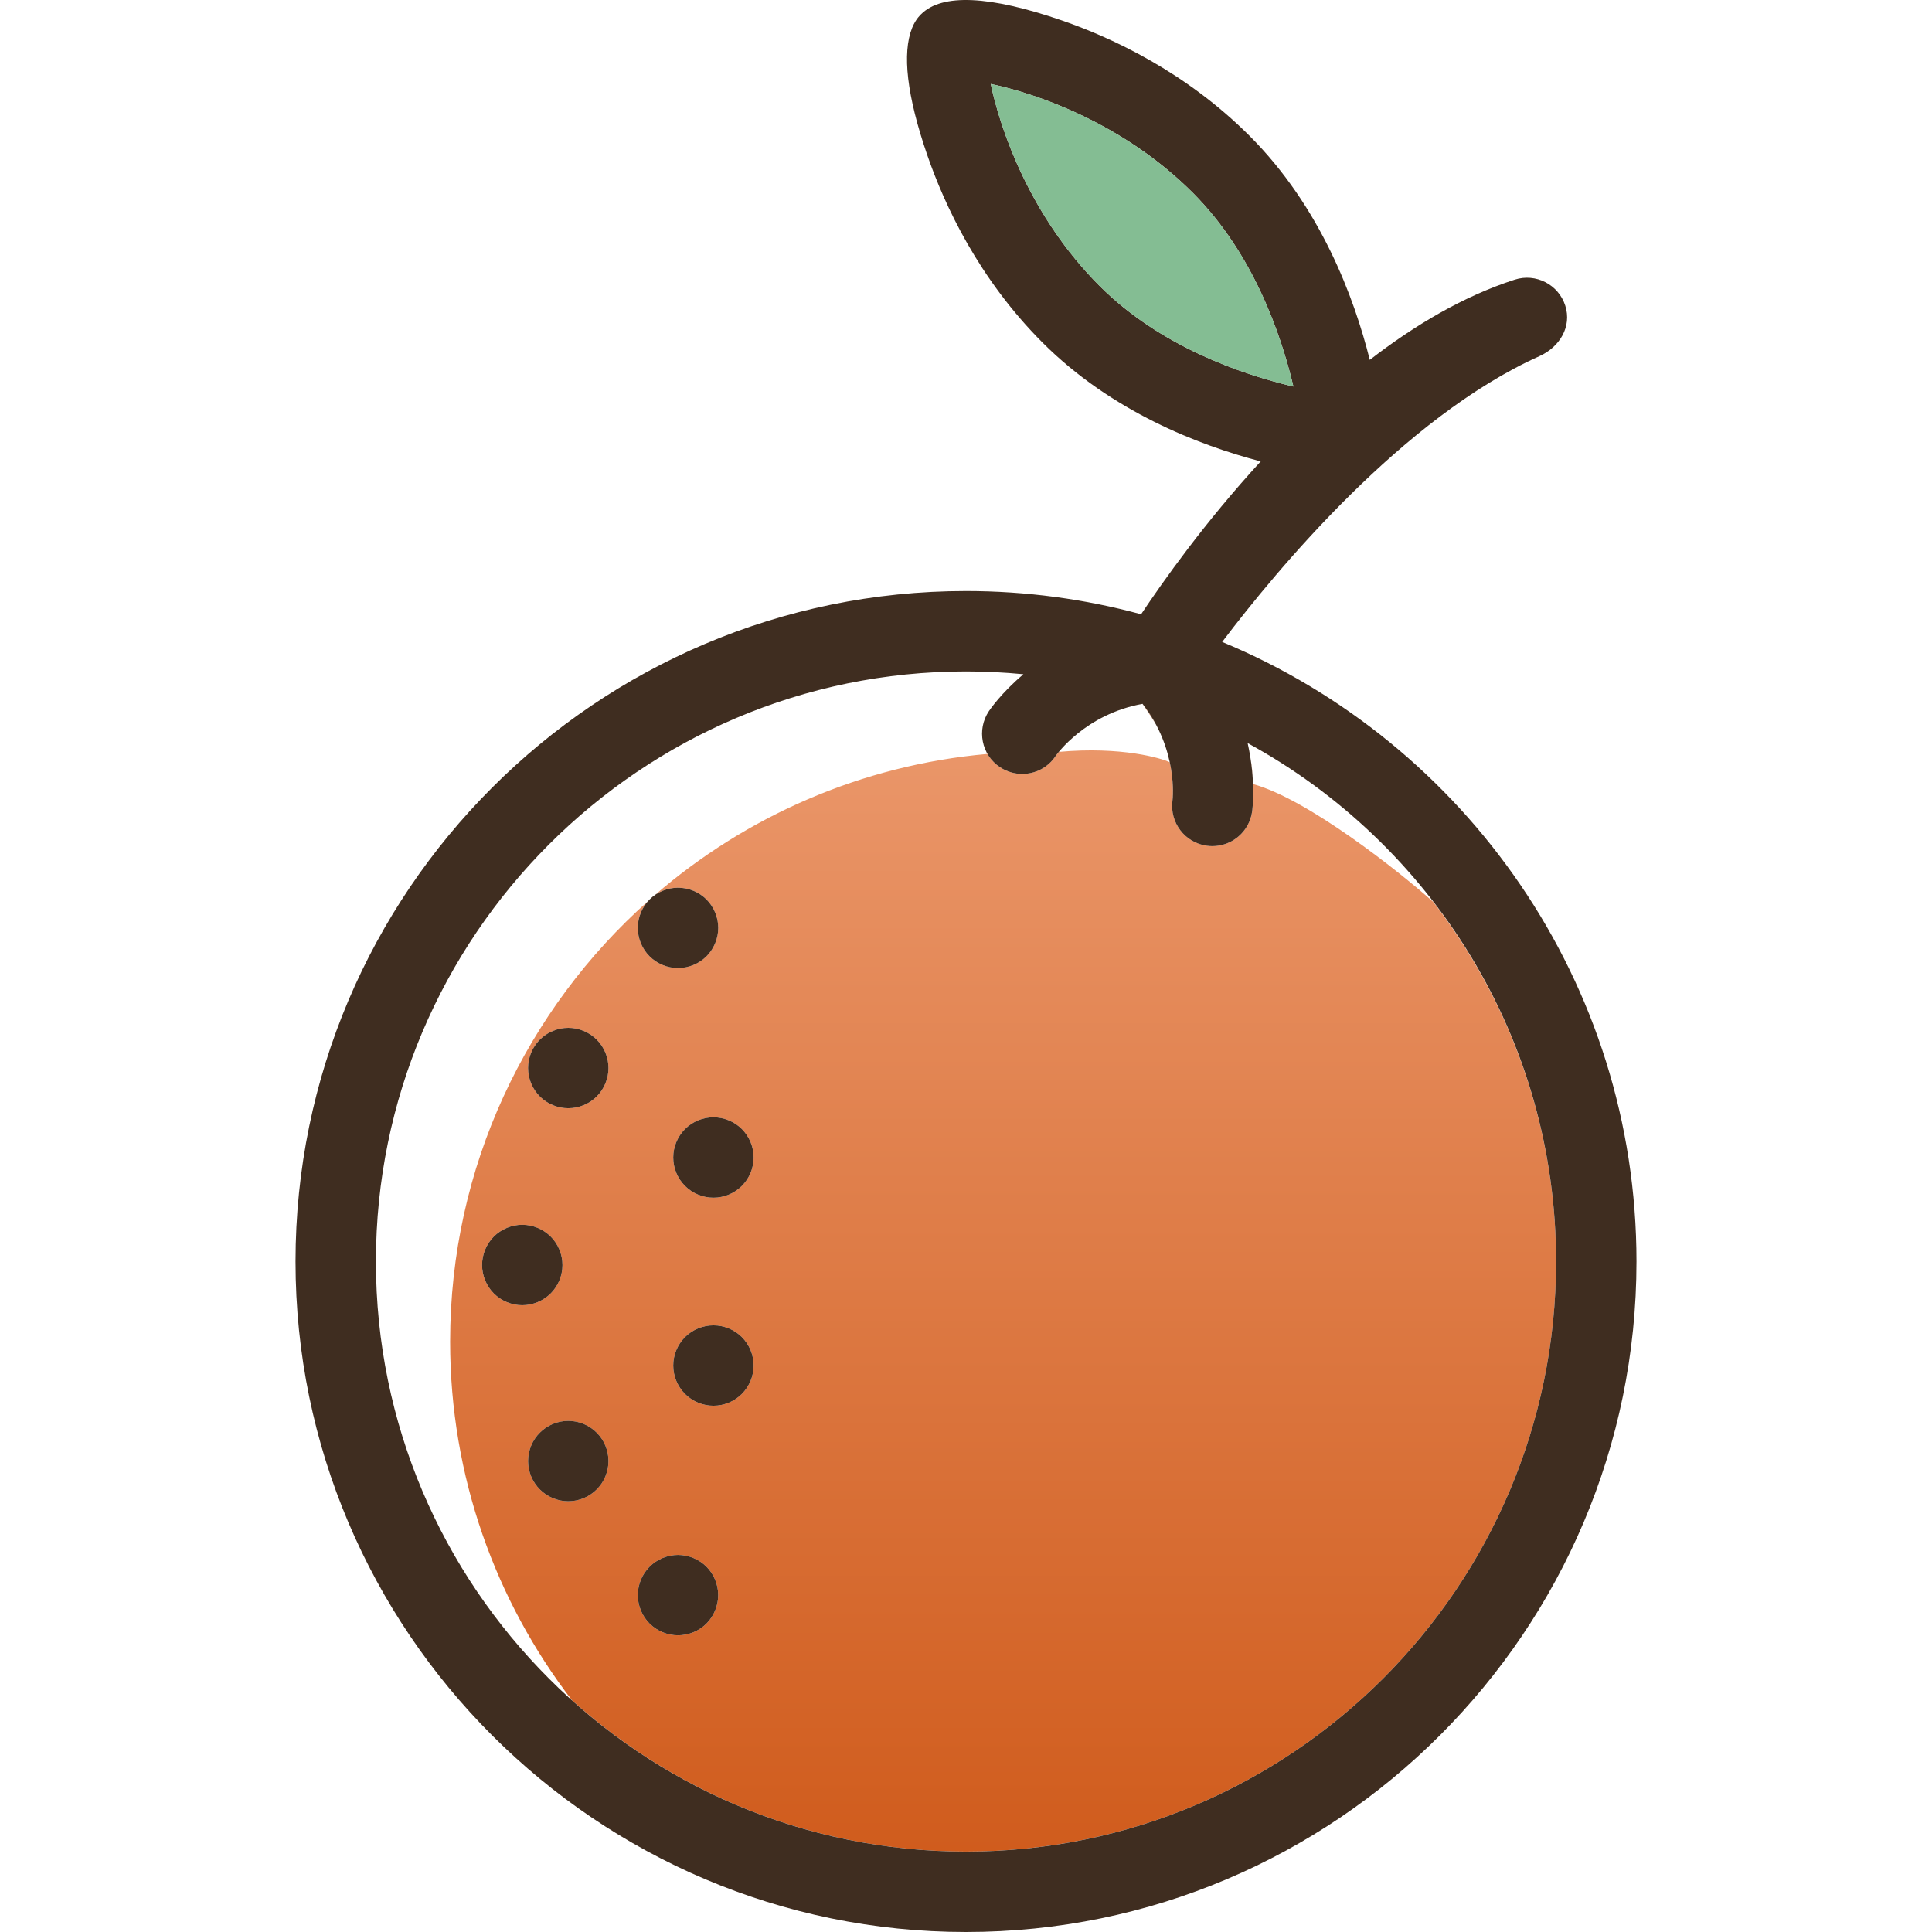 <?xml version="1.0" encoding="utf-8"?>
<svg version="1.1" id="Capa_1" x="0px" y="0px" viewBox="0 0 361.416 361.416" style="enable-background:new 0 0 361.416 361.416;" xmlns="http://www.w3.org/2000/svg">
  <defs>
    <linearGradient gradientUnits="userSpaceOnUse" x1="209.18" y1="132.508" x2="209.18" y2="133.396" id="gradient-0">
      <stop offset="0" style="stop-color: rgba(234, 150, 105, 1)"/>
      <stop offset="1" style="stop-color: rgba(208, 92, 29, 1)"/>
    </linearGradient>
    <linearGradient gradientUnits="userSpaceOnUse" x1="202.299" y1="136.129" x2="202.299" y2="137.269" id="gradient-1">
      <stop offset="0" style="stop-color: rgba(234, 150, 105, 1)"/>
      <stop offset="1" style="stop-color: rgba(208, 92, 29, 1)"/>
    </linearGradient>
    <linearGradient gradientUnits="userSpaceOnUse" x1="212.32" y1="131.667" x2="212.32" y2="132.353" id="gradient-2">
      <stop offset="0" style="stop-color: rgba(234, 150, 105, 1)"/>
      <stop offset="1" style="stop-color: rgba(208, 92, 29, 1)"/>
    </linearGradient>
    <linearGradient gradientUnits="userSpaceOnUse" x1="200.684" y1="137.494" x2="200.684" y2="138.525" id="gradient-3">
      <stop offset="0" style="stop-color: rgba(234, 150, 105, 1)"/>
      <stop offset="1" style="stop-color: rgba(208, 92, 29, 1)"/>
    </linearGradient>
    <linearGradient gradientUnits="userSpaceOnUse" x1="214.97" y1="131.668" x2="214.97" y2="135.496" id="gradient-4">
      <stop offset="0" style="stop-color: rgba(234, 150, 105, 1)"/>
      <stop offset="1" style="stop-color: rgba(208, 92, 29, 1)"/>
    </linearGradient>
    <linearGradient gradientUnits="userSpaceOnUse" x1="245.681" y1="146.127" x2="245.681" y2="147.579" id="gradient-5">
      <stop offset="0" style="stop-color: rgba(234, 150, 105, 1)"/>
      <stop offset="1" style="stop-color: rgba(208, 92, 29, 1)"/>
    </linearGradient>
    <linearGradient gradientUnits="userSpaceOnUse" x1="251.046" y1="150.286" x2="251.046" y2="151.771" id="gradient-6">
      <stop offset="0" style="stop-color: rgba(234, 150, 105, 1)"/>
      <stop offset="1" style="stop-color: rgba(208, 92, 29, 1)"/>
    </linearGradient>
    <linearGradient gradientUnits="userSpaceOnUse" x1="206.511" y1="133.599" x2="206.511" y2="134.604" id="gradient-7">
      <stop offset="0" style="stop-color: rgba(234, 150, 105, 1)"/>
      <stop offset="1" style="stop-color: rgba(208, 92, 29, 1)"/>
    </linearGradient>
    <linearGradient gradientUnits="userSpaceOnUse" x1="240.03" y1="142.393" x2="240.03" y2="143.562" id="gradient-8">
      <stop offset="0" style="stop-color: rgba(234, 150, 105, 1)"/>
      <stop offset="1" style="stop-color: rgba(208, 92, 29, 1)"/>
    </linearGradient>
    <linearGradient gradientUnits="userSpaceOnUse" x1="262.26" y1="160.645" x2="262.26" y2="162.846" id="gradient-9">
      <stop offset="0" style="stop-color: rgba(234, 150, 105, 1)"/>
      <stop offset="1" style="stop-color: rgba(208, 92, 29, 1)"/>
    </linearGradient>
    <linearGradient gradientUnits="userSpaceOnUse" x1="266.586" y1="165.595" x2="266.586" y2="167.987" id="gradient-10">
      <stop offset="0" style="stop-color: rgba(234, 150, 105, 1)"/>
      <stop offset="1" style="stop-color: rgba(208, 92, 29, 1)"/>
    </linearGradient>
    <linearGradient gradientUnits="userSpaceOnUse" x1="204.383" y1="134.702" x2="204.383" y2="135.86" id="gradient-11">
      <stop offset="0" style="stop-color: rgba(234, 150, 105, 1)"/>
      <stop offset="1" style="stop-color: rgba(208, 92, 29, 1)"/>
    </linearGradient>
    <linearGradient gradientUnits="userSpaceOnUse" x1="257.426" y1="155.991" x2="257.426" y2="157.491" id="gradient-12">
      <stop offset="0" style="stop-color: rgba(234, 150, 105, 1)"/>
      <stop offset="1" style="stop-color: rgba(208, 92, 29, 1)"/>
    </linearGradient>
    <linearGradient gradientUnits="userSpaceOnUse" x1="183.777" y1="135.919" x2="183.777" y2="137.16" id="gradient-13">
      <stop offset="0" style="stop-color: rgba(234, 150, 105, 1)"/>
      <stop offset="1" style="stop-color: rgba(208, 92, 29, 1)"/>
    </linearGradient>
    <linearGradient gradientUnits="userSpaceOnUse" x1="199.45" y1="138.654" x2="199.45" y2="139.676" id="gradient-14">
      <stop offset="0" style="stop-color: rgba(234, 150, 105, 1)"/>
      <stop offset="1" style="stop-color: rgba(208, 92, 29, 1)"/>
    </linearGradient>
    <linearGradient gradientUnits="userSpaceOnUse" x1="184.658" y1="133.05" x2="184.658" y2="134.253" id="gradient-15">
      <stop offset="0" style="stop-color: rgba(234, 150, 105, 1)"/>
      <stop offset="1" style="stop-color: rgba(208, 92, 29, 1)"/>
    </linearGradient>
    <linearGradient gradientUnits="userSpaceOnUse" x1="184.056" y1="134.615" x2="184.056" y2="135.59" id="gradient-16">
      <stop offset="0" style="stop-color: rgba(234, 150, 105, 1)"/>
      <stop offset="1" style="stop-color: rgba(208, 92, 29, 1)"/>
    </linearGradient>
    <linearGradient gradientUnits="userSpaceOnUse" x1="70.787" y1="243.765" x2="70.787" y2="247.67" id="gradient-17">
      <stop offset="0" style="stop-color: rgba(234, 150, 105, 1)"/>
      <stop offset="1" style="stop-color: rgba(208, 92, 29, 1)"/>
    </linearGradient>
    <linearGradient gradientUnits="userSpaceOnUse" x1="89.927" y1="297.037" x2="89.927" y2="300.267" id="gradient-18">
      <stop offset="0" style="stop-color: rgba(234, 150, 105, 1)"/>
      <stop offset="1" style="stop-color: rgba(208, 92, 29, 1)"/>
    </linearGradient>
    <linearGradient gradientUnits="userSpaceOnUse" x1="104.958" y1="314.328" x2="104.958" y2="317.977" id="gradient-19">
      <stop offset="0" style="stop-color: rgba(234, 150, 105, 1)"/>
      <stop offset="1" style="stop-color: rgba(208, 92, 29, 1)"/>
    </linearGradient>
    <linearGradient gradientUnits="userSpaceOnUse" x1="93.376" y1="301.544" x2="93.376" y2="305.18" id="gradient-20">
      <stop offset="0" style="stop-color: rgba(234, 150, 105, 1)"/>
      <stop offset="1" style="stop-color: rgba(208, 92, 29, 1)"/>
    </linearGradient>
    <linearGradient gradientUnits="userSpaceOnUse" x1="83.985" y1="287.552" x2="83.985" y2="290.568" id="gradient-21">
      <stop offset="0" style="stop-color: rgba(234, 150, 105, 1)"/>
      <stop offset="1" style="stop-color: rgba(208, 92, 29, 1)"/>
    </linearGradient>
    <linearGradient gradientUnits="userSpaceOnUse" x1="86.819" y1="292.371" x2="86.819" y2="295.447" id="gradient-22">
      <stop offset="0" style="stop-color: rgba(234, 150, 105, 1)"/>
      <stop offset="1" style="stop-color: rgba(208, 92, 29, 1)"/>
    </linearGradient>
    <linearGradient gradientUnits="userSpaceOnUse" x1="184.049" y1="138.923" x2="184.049" y2="139.81" id="gradient-23">
      <stop offset="0" style="stop-color: rgba(234, 150, 105, 1)"/>
      <stop offset="1" style="stop-color: rgba(208, 92, 29, 1)"/>
    </linearGradient>
    <linearGradient gradientUnits="userSpaceOnUse" x1="187.648" y1="139.827" x2="187.648" y2="346.373" id="gradient-24">
      <stop offset="0" style="stop-color: rgba(234, 150, 105, 1)"/>
      <stop offset="1" style="stop-color: rgba(208, 92, 29, 1)"/>
    </linearGradient>
    <linearGradient gradientUnits="userSpaceOnUse" x1="183.783" y1="137.566" x2="183.783" y2="138.432" id="gradient-25">
      <stop offset="0" style="stop-color: rgba(234, 150, 105, 1)"/>
      <stop offset="1" style="stop-color: rgba(208, 92, 29, 1)"/>
    </linearGradient>
    <linearGradient gradientUnits="userSpaceOnUse" x1="72.441" y1="255.721" x2="72.441" y2="259.017" id="gradient-26">
      <stop offset="0" style="stop-color: rgba(234, 150, 105, 1)"/>
      <stop offset="1" style="stop-color: rgba(208, 92, 29, 1)"/>
    </linearGradient>
    <linearGradient gradientUnits="userSpaceOnUse" x1="73.696" y1="261.36" x2="73.696" y2="264.552" id="gradient-27">
      <stop offset="0" style="stop-color: rgba(234, 150, 105, 1)"/>
      <stop offset="1" style="stop-color: rgba(208, 92, 29, 1)"/>
    </linearGradient>
    <linearGradient gradientUnits="userSpaceOnUse" x1="71.47" y1="249.905" x2="71.47" y2="253.39" id="gradient-28">
      <stop offset="0" style="stop-color: rgba(234, 150, 105, 1)"/>
      <stop offset="1" style="stop-color: rgba(208, 92, 29, 1)"/>
    </linearGradient>
    <linearGradient gradientUnits="userSpaceOnUse" x1="99.118" y1="305.887" x2="99.118" y2="314.199" id="gradient-29">
      <stop offset="0" style="stop-color: rgba(234, 150, 105, 1)"/>
      <stop offset="1" style="stop-color: rgba(208, 92, 29, 1)"/>
    </linearGradient>
    <linearGradient gradientUnits="userSpaceOnUse" x1="81.407" y1="282.586" x2="81.407" y2="285.589" id="gradient-30">
      <stop offset="0" style="stop-color: rgba(234, 150, 105, 1)"/>
      <stop offset="1" style="stop-color: rgba(208, 92, 29, 1)"/>
    </linearGradient>
    <linearGradient gradientUnits="userSpaceOnUse" x1="70.403" y1="235.989" x2="70.403" y2="241.87" id="gradient-31">
      <stop offset="0" style="stop-color: rgba(234, 150, 105, 1)"/>
      <stop offset="1" style="stop-color: rgba(208, 92, 29, 1)"/>
    </linearGradient>
    <linearGradient gradientUnits="userSpaceOnUse" x1="79.087" y1="277.48" x2="79.087" y2="280.5" id="gradient-32">
      <stop offset="0" style="stop-color: rgba(234, 150, 105, 1)"/>
      <stop offset="1" style="stop-color: rgba(208, 92, 29, 1)"/>
    </linearGradient>
    <linearGradient gradientUnits="userSpaceOnUse" x1="77.025" y1="272.236" x2="77.025" y2="275.296" id="gradient-33">
      <stop offset="0" style="stop-color: rgba(234, 150, 105, 1)"/>
      <stop offset="1" style="stop-color: rgba(208, 92, 29, 1)"/>
    </linearGradient>
    <linearGradient gradientUnits="userSpaceOnUse" x1="75.226" y1="266.862" x2="75.226" y2="269.979" id="gradient-34">
      <stop offset="0" style="stop-color: rgba(234, 150, 105, 1)"/>
      <stop offset="1" style="stop-color: rgba(208, 92, 29, 1)"/>
    </linearGradient>
  </defs>
  <g>
    <g>
      <path style="paint-order: fill; fill-rule: nonzero; fill: url(#gradient-0);" d="M207.978,133.396c0.759-0.324,1.563-0.621,2.405-0.888 C209.54,132.776,208.738,133.072,207.978,133.396z"/>
      <path style="paint-order: fill; fill-rule: nonzero; fill: url(#gradient-1);" d="M201.54,137.269c0.464-0.376,0.975-0.758,1.518-1.14 C202.513,136.511,202.005,136.892,201.54,137.269z"/>
      <path style="paint-order: fill; fill-rule: nonzero; fill: url(#gradient-2);" d="M210.908,132.353c0.9-0.265,1.831-0.506,2.823-0.686 C212.738,131.848,211.808,132.088,210.908,132.353z"/>
      <path style="paint-order: fill; fill-rule: nonzero; fill: url(#gradient-3);" d="M200.098,138.525c0.353-0.33,0.748-0.677,1.172-1.031 C200.845,137.848,200.451,138.194,200.098,138.525z"/>
      <path style="paint-order: fill; fill-rule: nonzero; fill: url(#gradient-4);" d="M213.73,131.668c1.091,1.582,1.876,2.798,2.48,3.828 C215.53,134.226,214.724,132.942,213.73,131.668z"/>
      <path style="paint-order: fill; fill-rule: nonzero; fill: url(#gradient-5);" d="M244.686,146.127c0.668,0.477,1.333,0.96,1.99,1.452 C246.019,147.087,245.355,146.604,244.686,146.127z"/>
      <path style="paint-order: fill; fill-rule: nonzero; fill: url(#gradient-6);" d="M250.133,150.286c0.609,0.495,1.229,0.977,1.827,1.485 C251.362,151.264,250.743,150.781,250.133,150.286z"/>
      <path style="paint-order: fill; fill-rule: nonzero; fill: url(#gradient-7);" d="M205.498,134.604c0.634-0.351,1.316-0.686,2.027-1.005 C206.813,133.919,206.133,134.253,205.498,134.604z"/>
      <path style="paint-order: fill; fill-rule: nonzero; fill: url(#gradient-8);" d="M239.134,142.393c0.605,0.379,1.195,0.779,1.792,1.169 C240.328,143.172,239.739,142.772,239.134,142.393z"/>
      <path style="paint-order: fill; fill-rule: nonzero; fill: url(#gradient-9);" d="M261.269,160.645c0.674,0.721,1.327,1.462,1.982,2.201 C262.595,162.106,261.944,161.366,261.269,160.645z"/>
      <path style="paint-order: fill; fill-rule: nonzero; fill: url(#gradient-10);" d="M265.616,165.595c0.656,0.79,1.306,1.584,1.94,2.392 C266.922,167.179,266.272,166.386,265.616,165.595z"/>
      <path style="paint-order: fill; fill-rule: nonzero; fill: url(#gradient-11);" d="M203.453,135.86c0.581-0.392,1.193-0.783,1.86-1.158 C204.645,135.077,204.034,135.467,203.453,135.86z"/>
      <path style="paint-order: fill; fill-rule: nonzero; fill: url(#gradient-12);" d="M258.176,157.491c-0.503-0.497-0.986-1.013-1.499-1.5 C257.19,156.478,257.673,156.994,258.176,157.491z"/>
      <path style="paint-order: fill; fill-rule: nonzero; fill: url(#gradient-13);" d="M183.72,137.16c0.004-0.414,0.042-0.829,0.114-1.241 C183.762,136.332,183.724,136.746,183.72,137.16z"/>
      <path style="paint-order: fill; fill-rule: nonzero; fill: url(#gradient-14);" d="M199.957,138.654c-0.387,0.367-0.718,0.705-1.015,1.022 C199.237,139.361,199.573,139.019,199.957,138.654z"/>
      <path style="paint-order: fill; fill-rule: nonzero; fill: url(#gradient-15);" d="M184.34,134.253c0.178-0.412,0.38-0.817,0.637-1.203 C184.72,133.437,184.518,133.842,184.34,134.253z"/>
      <path style="paint-order: fill; fill-rule: nonzero; fill: url(#gradient-16);" d="M183.912,135.59c0.074-0.329,0.169-0.654,0.288-0.975 C184.081,134.936,183.985,135.26,183.912,135.59z"/>
      <path style="paint-order: fill; fill-rule: nonzero; fill: url(#gradient-17);" d="M70.947,247.67c-0.137-1.293-0.228-2.599-0.319-3.905C70.72,245.071,70.81,246.377,70.947,247.67z"/>
      <path style="paint-order: fill; fill-rule: nonzero; fill: url(#gradient-18);" d="M91.054,300.267c-0.767-1.066-1.526-2.137-2.255-3.23 C89.528,298.131,90.288,299.201,91.054,300.267z"/>
      <path style="paint-order: fill; fill-rule: nonzero; fill: url(#gradient-19);" d="M106.888,317.977c-1.316-1.186-2.603-2.402-3.86-3.649 C104.285,315.575,105.572,316.792,106.888,317.977z"/>
      <path style="paint-order: fill; fill-rule: nonzero; fill: url(#gradient-20);" d="M94.788,305.18c-0.964-1.194-1.911-2.402-2.825-3.636C92.877,302.779,93.824,303.986,94.788,305.18 z"/>
      <path style="paint-order: fill; fill-rule: nonzero; fill: url(#gradient-21);" d="M84.821,290.568c-0.57-0.997-1.133-1.999-1.672-3.016C83.688,288.569,84.251,289.57,84.821,290.568 z"/>
      <path style="paint-order: fill; fill-rule: nonzero; fill: url(#gradient-22);" d="M87.779,295.447c-0.653-1.016-1.3-2.037-1.92-3.076C86.479,293.41,87.126,294.43,87.779,295.447z"/>
      <path style="paint-order: fill; fill-rule: nonzero; fill: url(#gradient-23);" d="M184.181,139.81c-0.105-0.291-0.196-0.586-0.264-0.887 C183.986,139.224,184.076,139.519,184.181,139.81z"/>
      <path style="paint-order: fill; fill-rule: nonzero; fill: url(#gradient-24);" d="M268.09,168.698c-6.472-5.784-23.465-19.208-33.665-22.017c-0.215-2.987-0.184-2.999-0.456-4.495 c0.795,5.44,0.314,9.29,0.264,9.631c-0.531,3.756-3.751,6.468-7.437,6.468c-0.35,0-0.705-0.025-1.063-0.076 c-4.091-0.579-6.947-4.351-6.4-8.44c0.04-0.34,0.436-4.156-0.991-9.074c0.145,0.573,0.292,1.179,0.473,1.9 c-1.477-0.74-9.025-3.008-20.739-1.943c0.192-0.232,0.443-0.518,0.726-0.825c-0.821,0.892-1.276,1.521-1.342,1.615 c-1.444,2.169-3.811,3.334-6.228,3.334c-1.438,0-2.891-0.412-4.182-1.27c-1.207-0.804-2.084-1.91-2.642-3.143 c0.103,0.226,0.203,0.454,0.329,0.67c-23.67,2.104-45.217,11.703-62.237,26.412c-0.348,0.244-0.679,0.511-0.982,0.812 c1.403-1.394,3.338-2.196,5.314-2.196c1.985,0,3.921,0.802,5.324,2.196c1.395,1.403,2.206,3.339,2.206,5.315 c0,1.985-0.812,3.921-2.206,5.324c-1.404,1.394-3.339,2.196-5.324,2.196c-1.976,0-3.911-0.802-5.314-2.196 c-1.404-1.404-2.206-3.339-2.206-5.324c0-1.975,0.802-3.911,2.206-5.315c-0.089,0.089-0.168,0.186-0.252,0.279 c-22.724,20.233-37.063,49.691-37.063,82.438c0,25.223,8.51,48.492,22.801,67.102c19.558,17.579,45.4,28.297,73.704,28.297 c60.867,0,110.385-49.519,110.385-110.386C291.092,210.668,282.482,187.343,268.09,168.698z M92.376,241.962 c-1.394-1.404-2.196-3.339-2.196-5.315c0-1.985,0.802-3.92,2.196-5.324c1.404-1.394,3.339-2.206,5.314-2.206 c1.986,0,3.921,0.813,5.325,2.206c1.403,1.404,2.206,3.339,2.206,5.324c0,1.976-0.803,3.911-2.206,5.315 c-1.404,1.394-3.339,2.205-5.325,2.205C95.716,244.167,93.781,243.356,92.376,241.962z M111.62,278.633 c-1.395,1.404-3.339,2.206-5.315,2.206c-1.975,0-3.92-0.802-5.314-2.206c-1.404-1.393-2.206-3.339-2.206-5.315 c0-1.985,0.803-3.921,2.206-5.314c1.394-1.404,3.339-2.206,5.314-2.206c1.976,0,3.921,0.802,5.315,2.206 c1.403,1.393,2.205,3.329,2.205,5.314C113.825,275.293,113.023,277.239,111.62,278.633z M111.62,205.12 c-1.395,1.393-3.329,2.196-5.315,2.196c-1.985,0-3.92-0.802-5.314-2.196c-1.404-1.404-2.206-3.339-2.206-5.325 c0-1.975,0.803-3.91,2.206-5.314c1.394-1.403,3.339-2.206,5.314-2.206c1.976,0,3.911,0.803,5.315,2.206 c1.403,1.404,2.205,3.339,2.205,5.314C113.825,201.781,113.023,203.716,111.62,205.12z M132.156,303.722 c-1.404,1.393-3.339,2.196-5.324,2.196c-1.976,0-3.911-0.802-5.314-2.196c-1.404-1.404-2.206-3.349-2.206-5.325 c0-1.975,0.802-3.92,2.206-5.314c1.403-1.404,3.338-2.206,5.314-2.206c1.985,0,3.921,0.803,5.324,2.206 c1.395,1.394,2.196,3.339,2.196,5.314C134.353,300.373,133.551,302.318,132.156,303.722z M138.775,260.764 c-1.394,1.403-3.329,2.205-5.315,2.205c-1.975,0-3.92-0.802-5.314-2.205c-1.404-1.394-2.206-3.339-2.206-5.315 c0-1.985,0.803-3.92,2.206-5.324c1.395-1.393,3.339-2.196,5.314-2.196c1.976,0,3.921,0.803,5.315,2.196 c1.404,1.404,2.205,3.339,2.205,5.324C140.98,257.425,140.178,259.36,138.775,260.764z M138.775,221.846 c-1.394,1.405-3.329,2.206-5.315,2.206c-1.975,0-3.92-0.802-5.314-2.206c-1.404-1.393-2.206-3.339-2.206-5.314 c0-1.985,0.803-3.921,2.206-5.324c1.395-1.395,3.339-2.197,5.314-2.197c1.976,0,3.921,0.802,5.315,2.197 c1.404,1.403,2.205,3.339,2.205,5.324C140.98,218.507,140.178,220.453,138.775,221.846z"/>
      <path style="paint-order: fill; fill-rule: nonzero; fill: url(#gradient-25);" d="M183.826,138.432c-0.046-0.286-0.074-0.575-0.086-0.866 C183.753,137.857,183.78,138.145,183.826,138.432z"/>
      <path style="paint-order: fill; fill-rule: nonzero; fill: url(#gradient-26);" d="M72.757,259.017c-0.232-1.091-0.433-2.193-0.632-3.296 C72.325,256.824,72.525,257.926,72.757,259.017z"/>
      <path style="paint-order: fill; fill-rule: nonzero; fill: url(#gradient-27);" d="M74.092,264.552c-0.283-1.056-0.54-2.123-0.792-3.192 C73.552,262.429,73.809,263.495,74.092,264.552z"/>
      <path style="paint-order: fill; fill-rule: nonzero; fill: url(#gradient-28);" d="M71.708,253.39c-0.184-1.154-0.328-2.32-0.476-3.485C71.379,251.07,71.524,252.236,71.708,253.39z"/>
      <path style="paint-order: fill; fill-rule: nonzero; fill: url(#gradient-29);" d="M95.343,305.887c2.376,2.897,4.895,5.671,7.549,8.312 C100.238,311.558,97.72,308.783,95.343,305.887z"/>
      <path style="paint-order: fill; fill-rule: nonzero; fill: url(#gradient-30);" d="M82.141,285.589c-0.502-0.993-0.994-1.993-1.467-3.003 C81.147,283.597,81.639,284.595,82.141,285.589z"/>
      <path style="paint-order: fill; fill-rule: nonzero; fill: url(#gradient-31);" d="M70.483,241.87c-0.103-1.948-0.16-3.908-0.16-5.881C70.323,237.962,70.381,239.922,70.483,241.87z"/>
      <path style="paint-order: fill; fill-rule: nonzero; fill: url(#gradient-32);" d="M79.729,280.5c-0.442-0.999-0.871-2.006-1.284-3.02C78.858,278.494,79.287,279.5,79.729,280.5z"/>
      <path style="paint-order: fill; fill-rule: nonzero; fill: url(#gradient-33);" d="M77.582,275.296c-0.387-1.012-0.757-2.033-1.115-3.06 C76.825,273.263,77.195,274.283,77.582,275.296z"/>
      <path style="paint-order: fill; fill-rule: nonzero; fill: url(#gradient-34);" d="M75.702,269.979c-0.335-1.031-0.648-2.072-0.953-3.117 C75.054,267.906,75.367,268.947,75.702,269.979z"/>
    </g>
    <path style="fill:#3F2D20;" d="M133.46,209.011c-1.975,0-3.92,0.802-5.314,2.197c-1.403,1.403-2.206,3.339-2.206,5.324 c0,1.975,0.803,3.921,2.206,5.315c1.395,1.404,3.339,2.206,5.314,2.206c1.986,0,3.921-0.802,5.315-2.206 c1.403-1.393,2.205-3.339,2.205-5.315c0-1.985-0.802-3.921-2.205-5.324C137.381,209.813,135.436,209.011,133.46,209.011z"/>
    <path style="fill:#3F2D20;" d="M133.46,247.928c-1.975,0-3.92,0.803-5.314,2.196c-1.403,1.404-2.206,3.339-2.206,5.324 c0,1.976,0.803,3.921,2.206,5.316c1.395,1.403,3.339,2.205,5.314,2.205c1.986,0,3.921-0.802,5.315-2.205 c1.403-1.404,2.205-3.339,2.205-5.316c0-1.985-0.802-3.92-2.205-5.324C137.381,248.731,135.436,247.928,133.46,247.928z"/>
    <path style="fill:#3F2D20;" d="M126.832,290.876c-1.976,0-3.911,0.803-5.314,2.206c-1.404,1.394-2.206,3.339-2.206,5.314 c0,1.976,0.802,3.921,2.206,5.325c1.403,1.393,3.338,2.196,5.314,2.196c1.985,0,3.921-0.802,5.324-2.196 c1.395-1.404,2.197-3.349,2.197-5.325c0-1.975-0.802-3.92-2.197-5.314C130.753,291.68,128.817,290.876,126.832,290.876z"/>
    <path style="fill:#3F2D20;" d="M126.832,181.094c1.985,0,3.921-0.802,5.324-2.196c1.395-1.404,2.206-3.339,2.206-5.324 c0-1.975-0.812-3.911-2.206-5.314c-1.403-1.395-3.339-2.197-5.324-2.197c-1.976,0-3.911,0.802-5.314,2.197 c-1.404,1.403-2.206,3.339-2.206,5.314c0,1.985,0.802,3.921,2.206,5.324C122.921,180.292,124.856,181.094,126.832,181.094z"/>
    <path style="fill:#3F2D20;" d="M106.305,192.274c-1.975,0-3.92,0.803-5.315,2.206c-1.403,1.404-2.206,3.339-2.206,5.314 c0,1.986,0.803,3.921,2.206,5.325c1.395,1.393,3.33,2.195,5.315,2.195c1.986,0,3.921-0.802,5.315-2.195 c1.403-1.404,2.205-3.339,2.205-5.325c0-1.975-0.802-3.91-2.205-5.314C110.216,193.077,108.281,192.274,106.305,192.274z"/>
    <path style="fill:#3F2D20;" d="M105.222,236.647c0-1.985-0.803-3.92-2.206-5.324c-1.404-1.393-3.339-2.206-5.325-2.206 c-1.975,0-3.91,0.813-5.314,2.206c-1.394,1.404-2.195,3.339-2.195,5.324c0,1.976,0.802,3.911,2.195,5.315 c1.404,1.394,3.339,2.205,5.314,2.205c1.986,0,3.921-0.812,5.325-2.205C104.42,240.558,105.222,238.623,105.222,236.647z"/>
    <path style="fill:#3F2D20;" d="M106.305,265.798c-1.975,0-3.92,0.802-5.315,2.206c-1.403,1.393-2.206,3.329-2.206,5.315 c0,1.975,0.803,3.921,2.206,5.314c1.395,1.404,3.339,2.206,5.315,2.206c1.976,0,3.921-0.802,5.315-2.206 c1.403-1.393,2.205-3.339,2.205-5.314c0-1.985-0.802-3.921-2.205-5.315C110.226,266.599,108.281,265.798,106.305,265.798z"/>
    <path style="fill:#3F2D20;" d="M228.629,120.085c10.321-13.64,33.961-42.056,59.333-53.45c3.788-1.701,6.122-5.513,4.848-9.466 c-1.275-3.954-5.515-6.124-9.466-4.848c-9.575,3.089-18.718,8.52-27.1,15.001c-2.926-11.675-9.211-28.626-22.486-41.902 c-11.961-11.961-25.686-18.34-35.095-21.586c-13.578-4.684-22.445-5.078-26.358-1.17c0,0-0.991,0.85-1.676,2.556 c-1.884,4.689-1.016,12.632,2.836,23.8c3.245,9.409,9.624,23.136,21.585,35.096c12.86,12.86,29.17,19.159,40.79,22.202 c-10.408,11.331-18.267,22.417-22.378,28.593c-10.445-2.829-21.424-4.348-32.755-4.348c-69.16,0-125.425,56.265-125.425,125.426 s56.266,125.427,125.425,125.427c69.162,0,125.426-56.266,125.426-125.427C306.134,183.792,274.082,138.947,228.629,120.085z M223.122,36.055c11.31,11.31,16.516,26.467,18.833,36.257c-9.797-2.315-24.956-7.521-36.268-18.834 c-12.95-12.949-18.553-29.142-20.345-37.77C193.967,17.498,210.168,23.101,223.122,36.055z M70.323,235.989 c0-60.866,49.519-110.385,110.384-110.385c3.623,0,7.206,0.181,10.743,0.524c-4.142,3.497-6.283,6.638-6.473,6.922 c-2.301,3.458-1.385,8.155,2.072,10.458c1.291,0.858,2.744,1.27,4.182,1.27c2.417,0,4.785-1.165,6.228-3.334 c0.243-0.35,5.593-7.841,16.271-9.776c6.624,8.489,5.664,17.568,5.601,18.102c-0.546,4.089,2.309,7.862,6.401,8.44 c0.358,0.051,0.713,0.076,1.064,0.076c3.686,0,6.906-2.713,7.436-6.468c0.059-0.406,0.748-5.719-0.838-12.807 c34.345,18.733,57.698,55.18,57.698,96.979c0,60.867-49.518,110.386-110.385,110.386 C119.842,346.374,70.323,296.856,70.323,235.989z"/>
    <path style="fill:#84BD93;" d="M241.955,72.312c-2.317-9.791-7.523-24.947-18.833-36.257 c-12.954-12.955-29.155-18.557-37.78-20.347c1.792,8.628,7.395,24.821,20.345,37.77C216.999,64.792,232.158,69.998,241.955,72.312z "/>
  </g>
  <g/>
  <g/>
  <g/>
  <g/>
  <g/>
  <g/>
  <g/>
  <g/>
  <g/>
  <g/>
  <g/>
  <g/>
  <g/>
  <g/>
  <g/>
</svg>